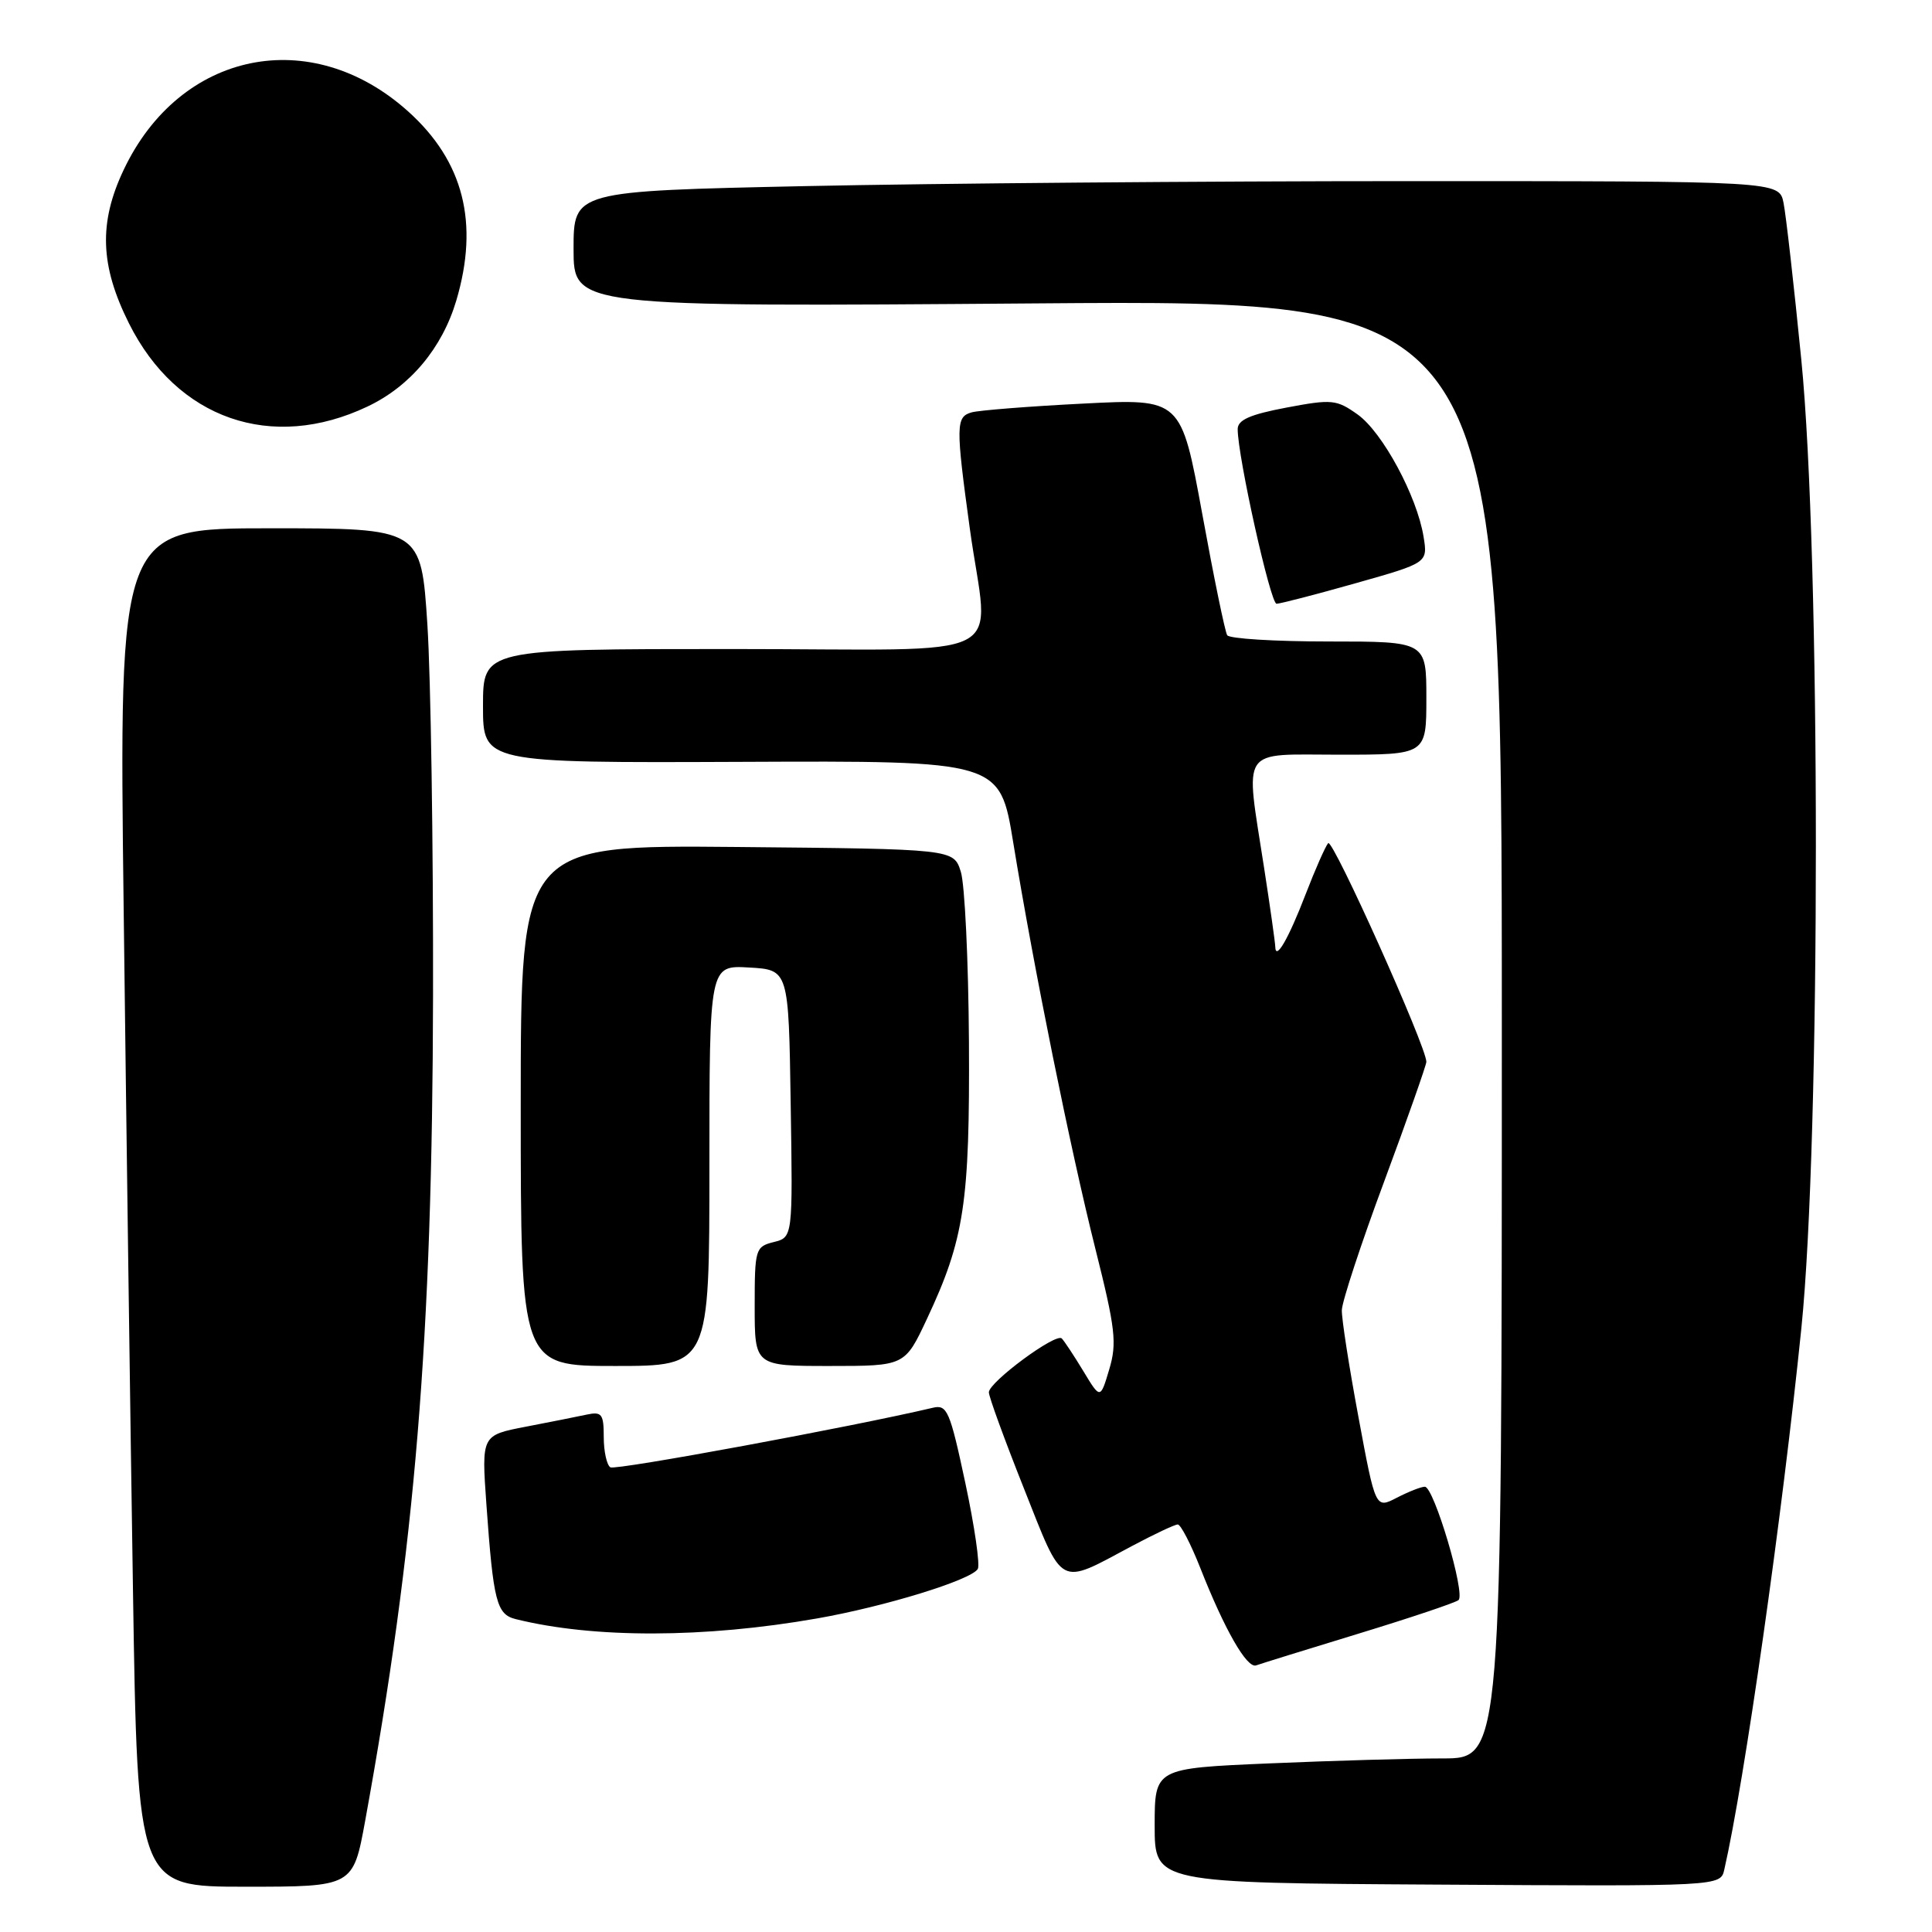 <?xml version="1.0" encoding="UTF-8" standalone="no"?>
<!DOCTYPE svg PUBLIC "-//W3C//DTD SVG 1.1//EN" "http://www.w3.org/Graphics/SVG/1.1/DTD/svg11.dtd" >
<svg xmlns="http://www.w3.org/2000/svg" xmlns:xlink="http://www.w3.org/1999/xlink" version="1.1" viewBox="0 0 256 256">
 <g >
 <path fill="currentColor"
d=" M 48.39 241.25 C 55.02 204.85 57.29 177.30 57.38 132.00 C 57.42 111.92 57.08 89.76 56.63 82.75 C 55.80 70.00 55.80 70.00 35.78 70.00 C 15.76 70.00 15.76 70.00 16.39 120.75 C 16.73 148.66 17.28 189.16 17.62 210.75 C 18.23 250.00 18.23 250.00 32.51 250.00 C 46.79 250.00 46.79 250.00 48.39 241.25 Z  M 228.48 247.72 C 231.15 236.04 236.14 201.01 238.69 176.00 C 241.26 150.86 241.25 73.46 238.68 47.64 C 237.71 37.82 236.65 28.48 236.33 26.89 C 235.75 24.00 235.75 24.00 186.62 24.00 C 159.61 24.00 123.66 24.30 106.75 24.66 C 76.00 25.32 76.00 25.32 76.00 33.00 C 76.00 40.67 76.00 40.67 137.50 40.20 C 199.00 39.73 199.00 39.73 199.00 136.36 C 199.00 233.00 199.00 233.00 191.16 233.00 C 186.85 233.00 176.50 233.30 168.16 233.66 C 153.00 234.31 153.00 234.31 153.00 241.91 C 153.00 249.50 153.00 249.50 190.49 249.72 C 227.98 249.95 227.98 249.95 228.48 247.72 Z  M 180.00 216.47 C 186.88 214.37 192.84 212.37 193.26 212.02 C 194.22 211.21 190.00 197.00 188.80 197.00 C 188.30 197.00 186.63 197.66 185.08 198.46 C 182.26 199.92 182.26 199.92 180.01 187.81 C 178.77 181.16 177.77 174.76 177.80 173.60 C 177.83 172.45 180.36 164.75 183.43 156.50 C 186.49 148.25 188.99 141.14 189.00 140.70 C 189.01 138.70 176.58 111.03 175.99 111.72 C 175.62 112.15 174.27 115.20 173.00 118.50 C 170.72 124.42 169.02 127.36 168.98 125.45 C 168.97 124.93 168.31 120.22 167.50 115.00 C 164.99 98.70 164.12 100.00 177.50 100.00 C 189.00 100.00 189.00 100.00 189.00 92.50 C 189.00 85.00 189.00 85.00 176.06 85.00 C 168.94 85.00 162.89 84.63 162.61 84.17 C 162.32 83.71 160.83 76.47 159.30 68.07 C 156.50 52.81 156.50 52.81 143.50 53.48 C 136.35 53.84 129.71 54.37 128.75 54.64 C 126.65 55.23 126.63 56.37 128.50 70.00 C 130.98 88.09 135.09 86.00 97.00 86.00 C 64.00 86.00 64.00 86.00 64.00 93.55 C 64.00 101.09 64.00 101.09 98.24 100.95 C 132.49 100.80 132.49 100.80 134.26 111.65 C 137.01 128.45 141.83 152.28 145.15 165.50 C 147.80 176.05 148.02 177.98 146.98 181.45 C 145.80 185.41 145.80 185.41 143.56 181.70 C 142.32 179.65 141.03 177.70 140.69 177.35 C 139.91 176.58 131.07 183.11 131.03 184.48 C 131.01 185.03 133.11 190.77 135.68 197.24 C 140.96 210.55 140.15 210.11 149.93 204.89 C 152.91 203.30 155.67 202.00 156.06 202.00 C 156.45 202.00 157.79 204.59 159.04 207.75 C 162.27 215.96 165.23 221.12 166.45 220.67 C 167.03 220.46 173.12 218.57 180.00 216.47 Z  M 108.28 214.45 C 117.28 212.87 128.65 209.37 129.56 207.90 C 129.88 207.39 129.14 202.26 127.91 196.50 C 125.86 186.90 125.50 186.08 123.59 186.54 C 112.87 189.07 81.57 194.85 80.88 194.43 C 80.40 194.13 80.00 192.32 80.00 190.42 C 80.00 187.36 79.74 187.02 77.75 187.44 C 76.51 187.71 72.87 188.43 69.65 189.05 C 63.80 190.18 63.80 190.18 64.45 199.34 C 65.37 212.22 65.80 213.91 68.33 214.54 C 78.67 217.11 93.36 217.07 108.28 214.45 Z  M 94.00 154.45 C 94.00 127.90 94.00 127.90 99.25 128.20 C 104.50 128.50 104.50 128.50 104.77 146.23 C 105.05 163.95 105.05 163.95 102.52 164.58 C 100.09 165.19 100.00 165.51 100.00 173.11 C 100.00 181.00 100.00 181.00 109.95 181.00 C 119.90 181.00 119.90 181.00 122.83 174.75 C 127.78 164.20 128.51 159.38 128.39 138.00 C 128.32 127.28 127.84 117.15 127.31 115.50 C 126.36 112.50 126.36 112.50 97.68 112.23 C 69.00 111.97 69.00 111.97 69.00 146.48 C 69.00 181.00 69.00 181.00 81.50 181.00 C 94.00 181.00 94.00 181.00 94.00 154.45 Z  M 179.60 77.29 C 189.19 74.58 189.19 74.58 188.63 71.12 C 187.76 65.74 183.19 57.27 179.89 54.92 C 177.09 52.93 176.49 52.87 170.45 54.01 C 165.64 54.92 164.00 55.64 164.00 56.86 C 164.00 60.49 168.34 80.00 169.15 80.00 C 169.62 80.00 174.33 78.78 179.60 77.29 Z  M 48.71 53.86 C 54.36 51.18 58.59 46.12 60.46 39.83 C 63.51 29.55 61.43 21.37 54.09 14.77 C 41.21 3.19 23.85 6.75 16.39 22.50 C 13.06 29.52 13.26 35.20 17.09 42.85 C 23.42 55.52 36.00 59.91 48.71 53.86 Z "/>
</g>
</svg>